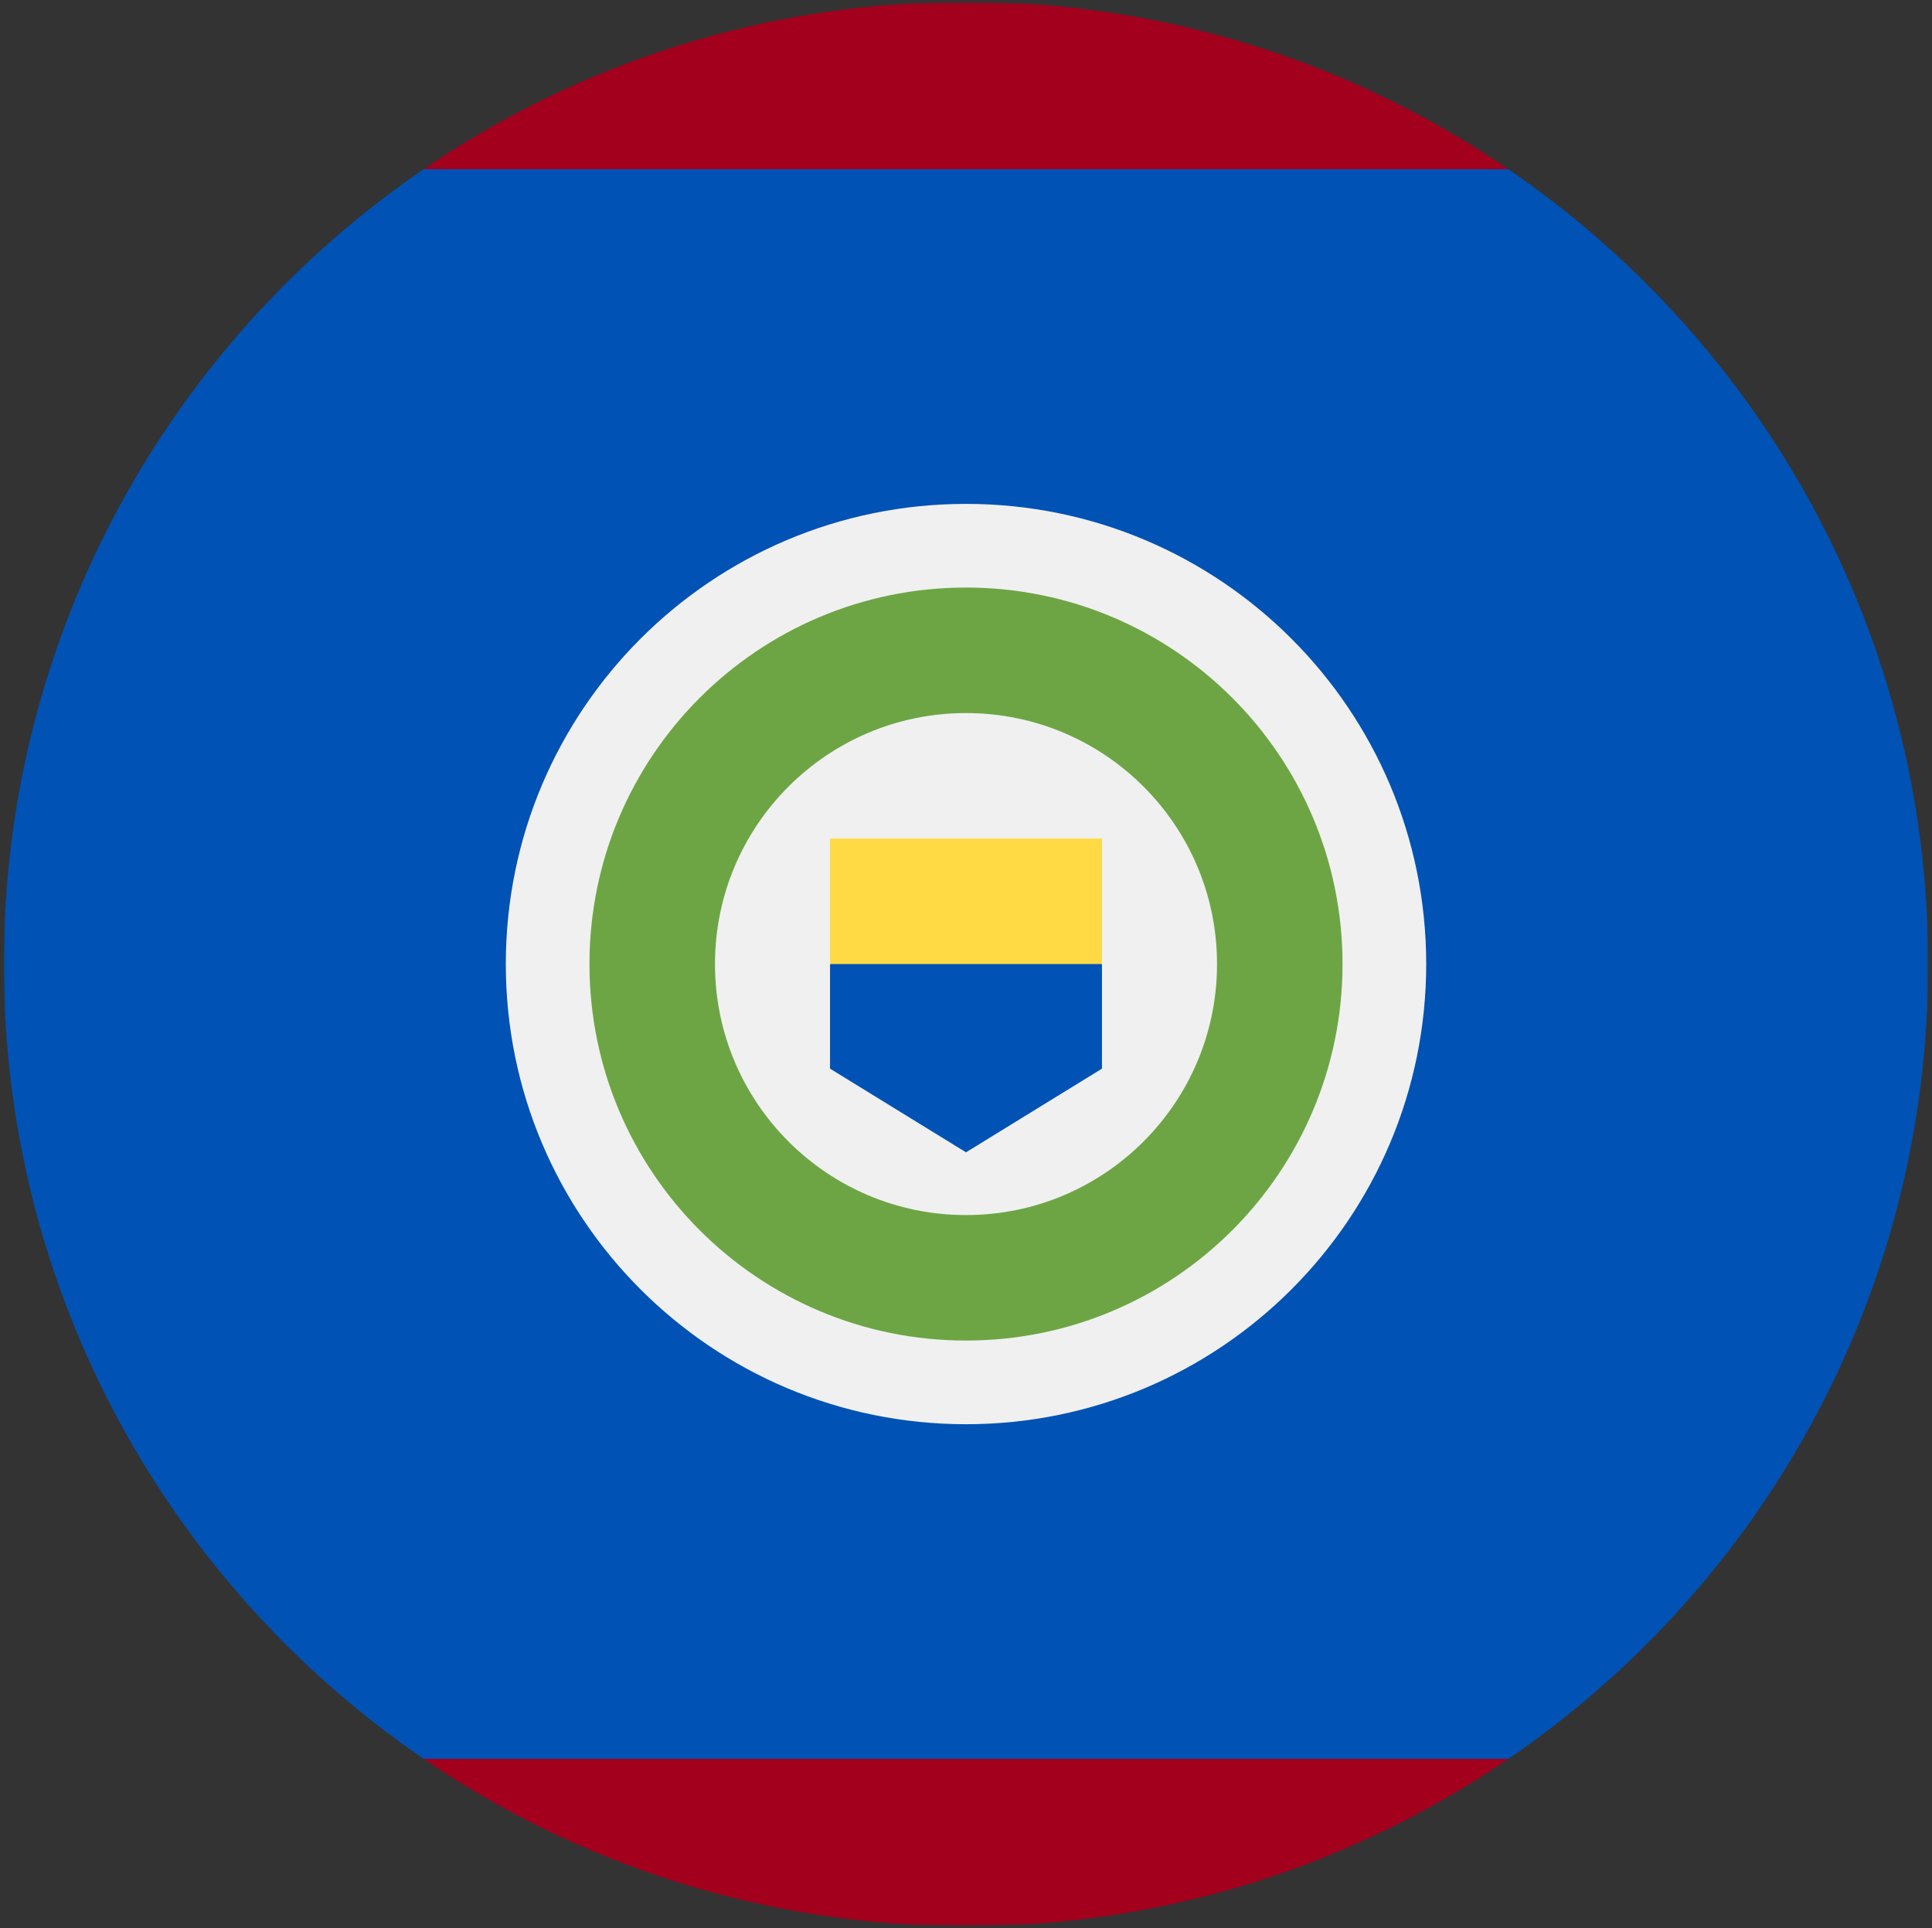<svg width="514" height="513" fill="none" xmlns="http://www.w3.org/2000/svg"><rect width="100%" height="100%" fill="#333333" stroke="none"/><mask id="a" style="mask-type:luminance" maskUnits="userSpaceOnUse" x="1" y="0" width="512" height="513"><path d="M513 .5H1v512h512V.5z" fill="#fff"/></mask><g mask="url(#a)"><path d="M513 256.5c0-87.861-44.269-165.374-111.713-211.478L257 33.89 112.713 45.02C45.27 91.126 1 168.64 1 256.5c0 87.863 44.27 165.374 111.713 211.478L257 479.109l144.287-11.13C468.731 421.874 513 344.363 513 256.5z" fill="#0052B4"/><path d="M401.289 45.022C360.204 16.936 310.526.5 257.002.5 203.479.5 153.8 16.936 112.715 45.022h288.574zM112.715 467.977c41.084 28.086 90.764 44.522 144.287 44.522 53.524 0 103.202-16.436 144.287-44.522H112.715z" fill="#A2001D"/><path d="M257.001 378.936c67.619 0 122.435-54.816 122.435-122.435S324.62 134.066 257.001 134.066s-122.435 54.816-122.435 122.435 54.816 122.435 122.435 122.435z" fill="#F0F0F0"/><path d="M256.998 356.672c55.325 0 100.174-44.849 100.174-100.174 0-55.324-44.849-100.174-100.174-100.174-55.324 0-100.174 44.85-100.174 100.174 0 55.325 44.85 100.174 100.174 100.174z" fill="#6DA544"/><path d="M257.002 323.285c36.883 0 66.783-29.9 66.783-66.783s-29.9-66.783-66.783-66.783-66.783 29.9-66.783 66.783 29.9 66.783 66.783 66.783z" fill="#F0F0F0"/><path d="M256.998 239.805l-36.174 16.696v27.826l36.174 22.261 36.174-22.261v-27.826l-36.174-16.696z" fill="#0052B4"/><path d="M220.824 223.109h72.348V256.5h-72.348v-33.391z" fill="#FFDA44"/></g></svg>